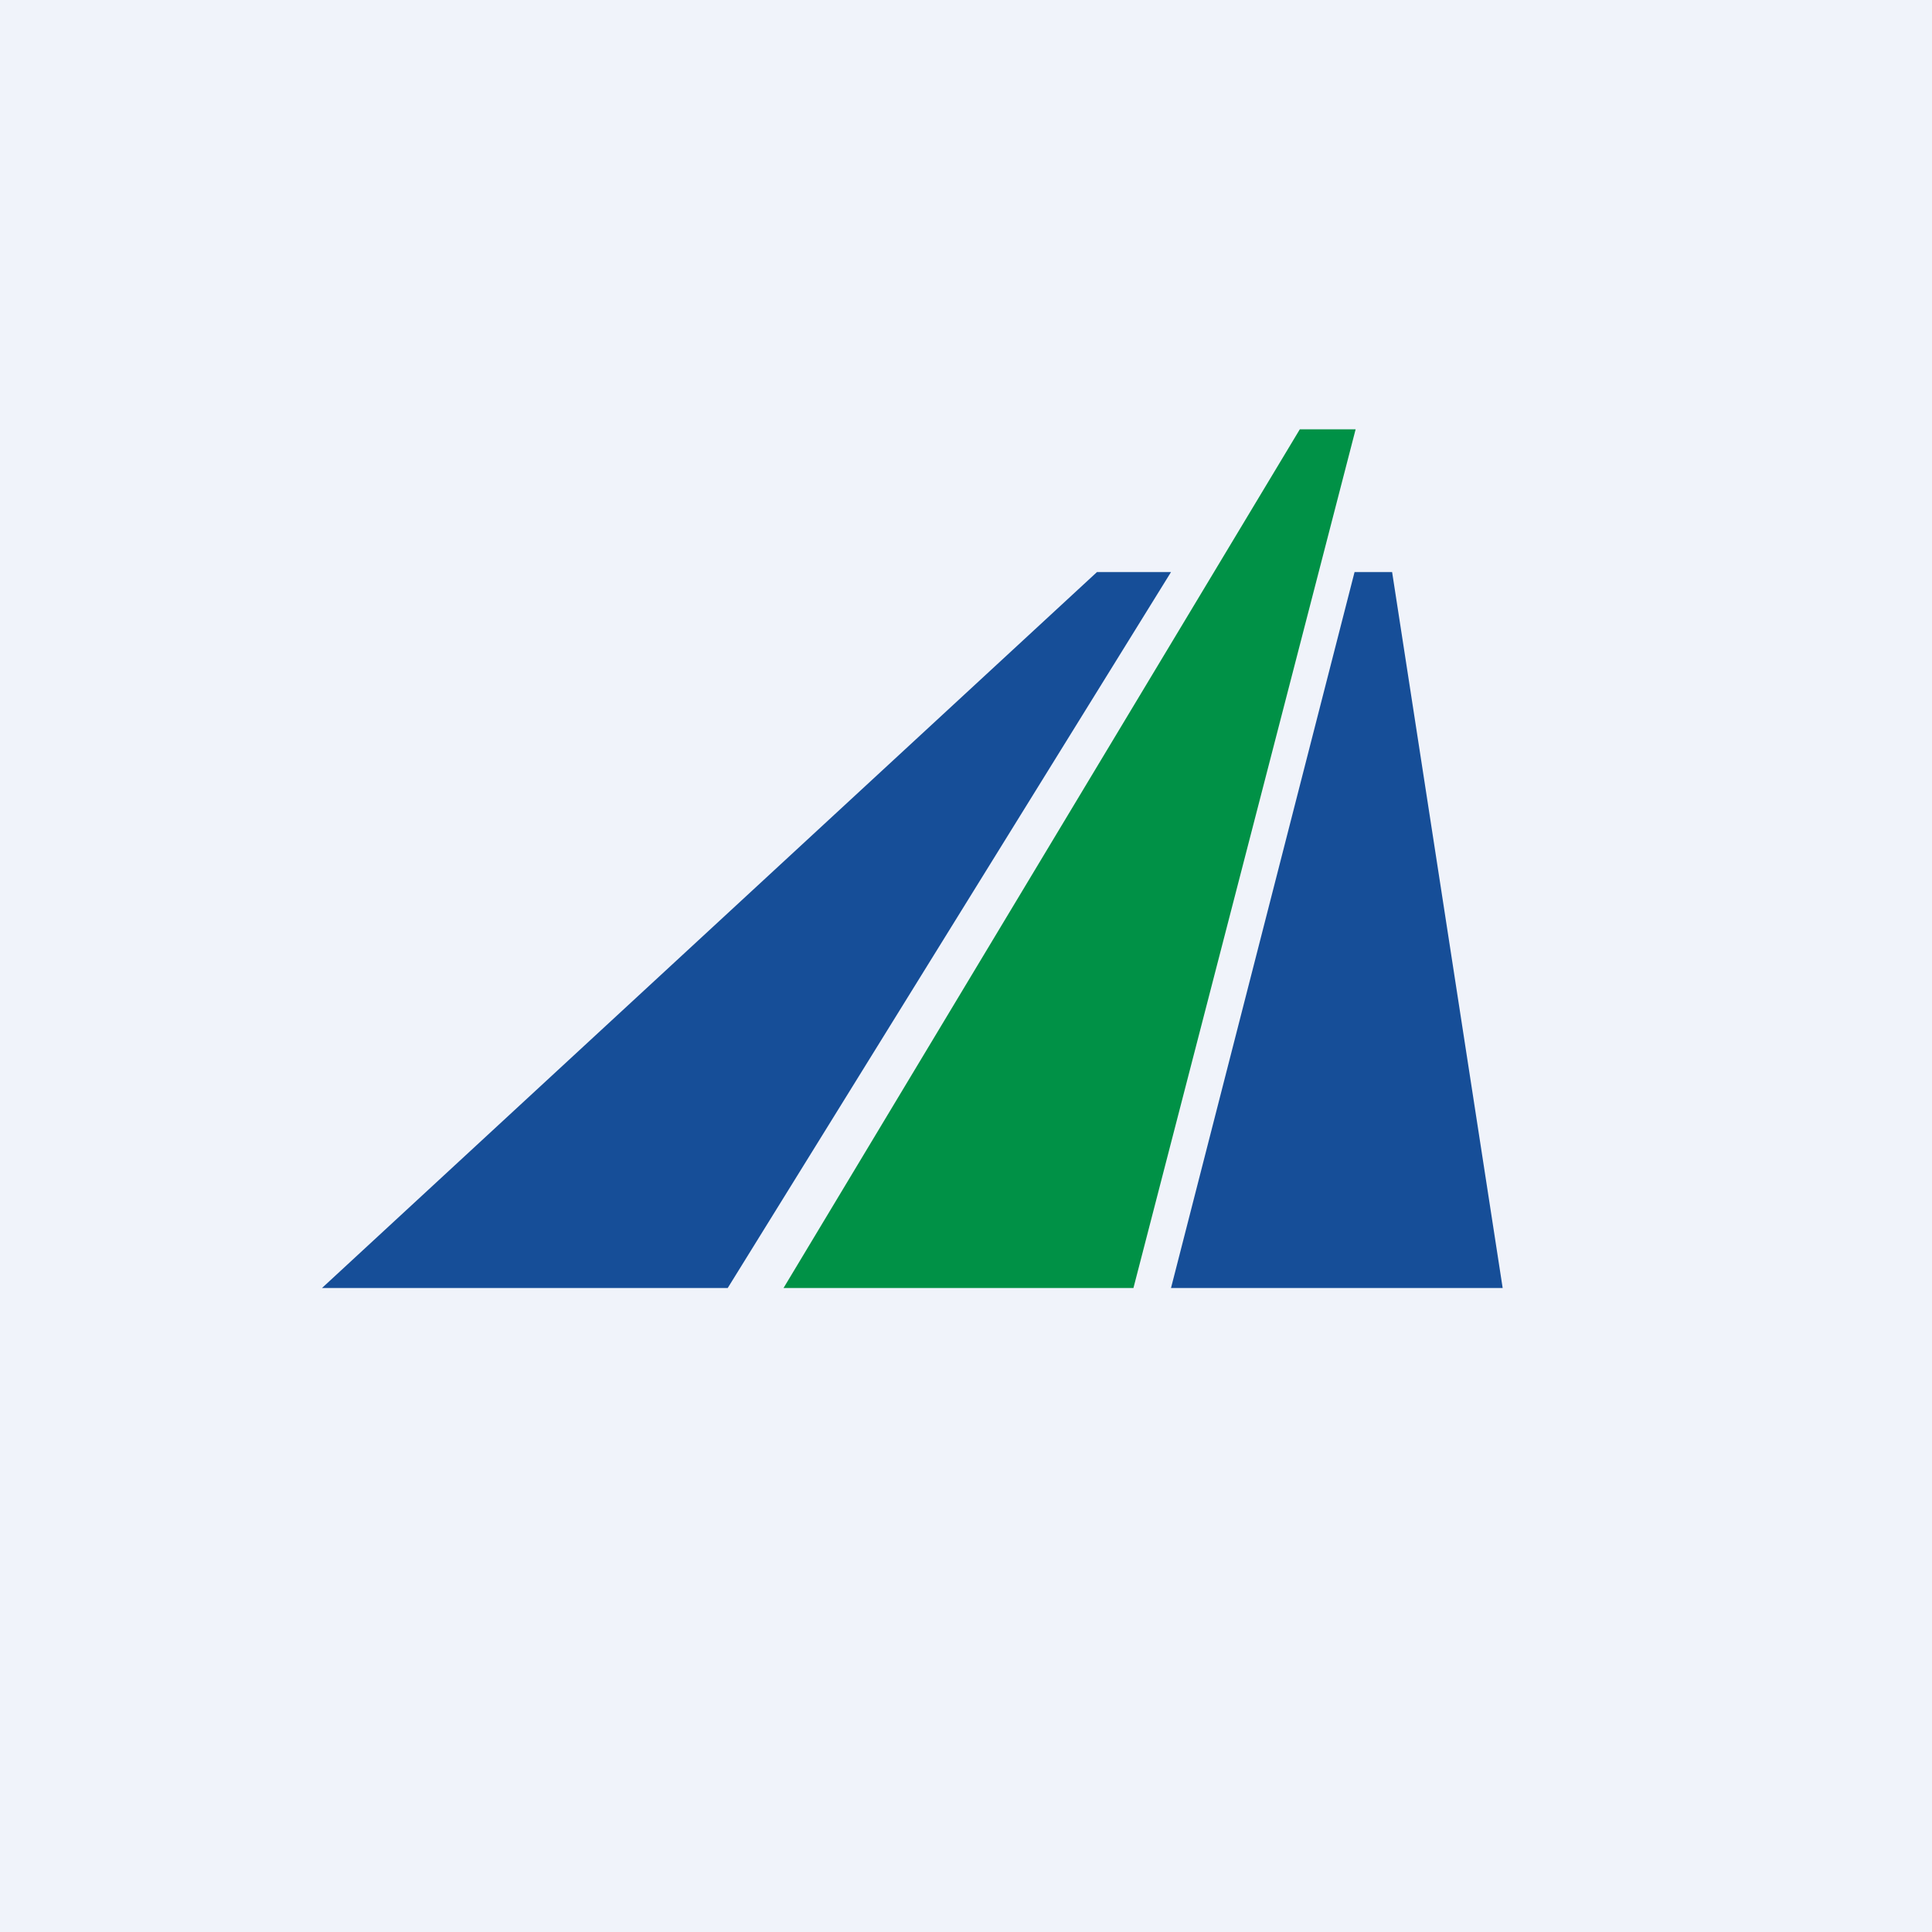 <!-- by TradingView --><svg width="18" height="18" viewBox="0 0 18 18" xmlns="http://www.w3.org/2000/svg"><path fill="#F0F3FA" d="M0 0h18v18H0z"/><path d="M6.78 12H3l7.22-6.67h.69L6.78 12ZM12.97 5.33h-.35L10.91 12H14l-1.03-6.67Z" fill="#164E98"/><path d="M12.63 4h-.52L7.3 12h3.26l2.07-8Z" fill="#009146"/></svg>